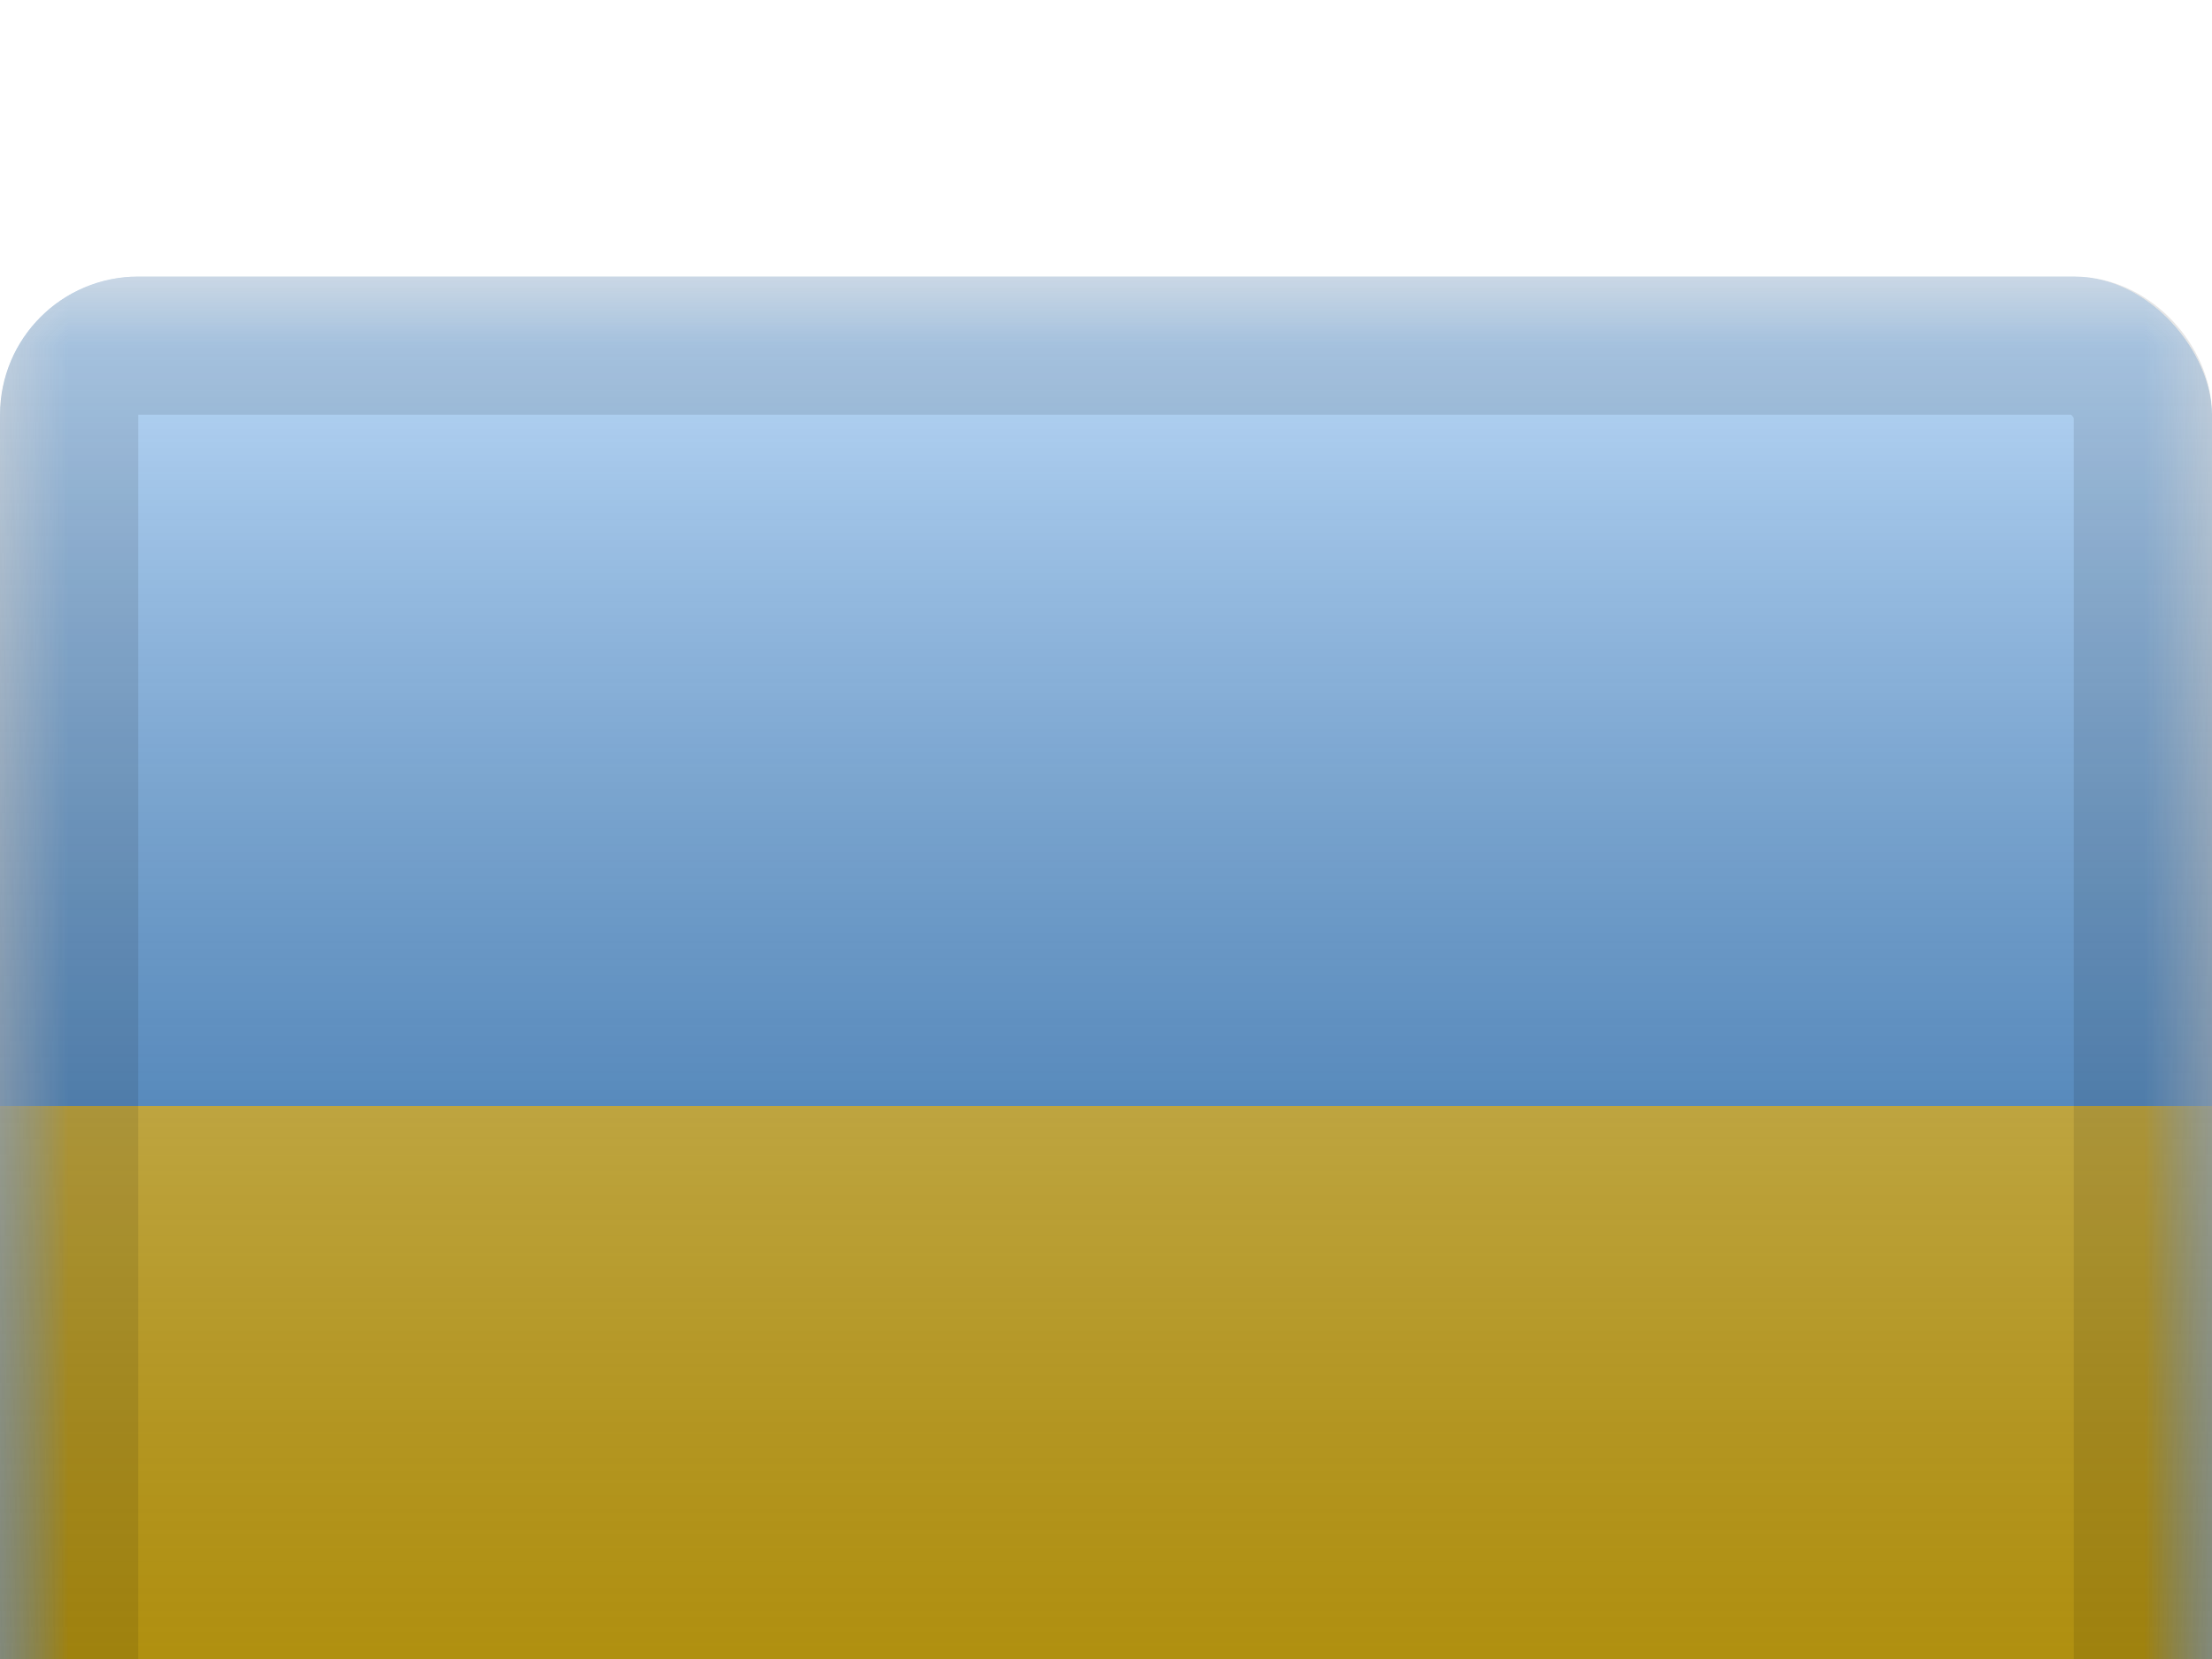 <svg width="16" height="12" viewBox="3 1 16 12" fill="none" xmlns="http://www.w3.org/2000/svg">
<g filter="url(#filter0_d_8690_1672)">
<g clip-path="url(#clip0_8690_1672)">
<mask id="mask0_8690_1672" style="mask-type:luminance" maskUnits="userSpaceOnUse" x="3" y="1" width="16" height="12">
<rect x="3" y="1" width="16" height="12" fill="white"/>
</mask>
<g mask="url(#mask0_8690_1672)">
<path fill-rule="evenodd" clip-rule="evenodd" d="M3 1V13H19V1H3Z" fill="#3195F9"/>
<mask id="mask1_8690_1672" style="mask-type:luminance" maskUnits="userSpaceOnUse" x="3" y="1" width="16" height="12">
<path fill-rule="evenodd" clip-rule="evenodd" d="M3 1V13H19V1H3Z" fill="white"/>
</mask>
<g mask="url(#mask1_8690_1672)">
<path fill-rule="evenodd" clip-rule="evenodd" d="M3 7V13H19V7H3Z" fill="#FECA00"/>
</g>
</g>
<rect x="3" y="1" width="16" height="12" fill="url(#paint0_linear_8690_1672)" style="mix-blend-mode:overlay"/>
</g>
<rect x="3.5" y="1.5" width="15" height="11" rx="0.5" stroke="black" stroke-opacity="0.1" style="mix-blend-mode:multiply"/>
</g>
<defs>
<filter id="filter0_d_8690_1672" x="0" y="0" width="22" height="18" filterUnits="userSpaceOnUse" color-interpolation-filters="sRGB">
<feFlood flood-opacity="0" result="BackgroundImageFix"/>
<feColorMatrix in="SourceAlpha" type="matrix" values="0 0 0 0 0 0 0 0 0 0 0 0 0 0 0 0 0 0 127 0" result="hardAlpha"/>
<feOffset dy="2"/>
<feGaussianBlur stdDeviation="1.5"/>
<feColorMatrix type="matrix" values="0 0 0 0 0 0 0 0 0 0 0 0 0 0 0 0 0 0 0.1 0"/>
<feBlend mode="normal" in2="BackgroundImageFix" result="effect1_dropShadow_8690_1672"/>
<feBlend mode="normal" in="SourceGraphic" in2="effect1_dropShadow_8690_1672" result="shape"/>
</filter>
<linearGradient id="paint0_linear_8690_1672" x1="11" y1="1" x2="11" y2="13" gradientUnits="userSpaceOnUse">
<stop offset="0" stop-color="white" stop-opacity="0.7"/>
<stop offset="1" stop-opacity="0.3"/>
</linearGradient>
<clipPath id="clip0_8690_1672">
<rect x="3" y="1" width="16" height="12" rx="1" fill="white"/>
</clipPath>
</defs>
</svg>
